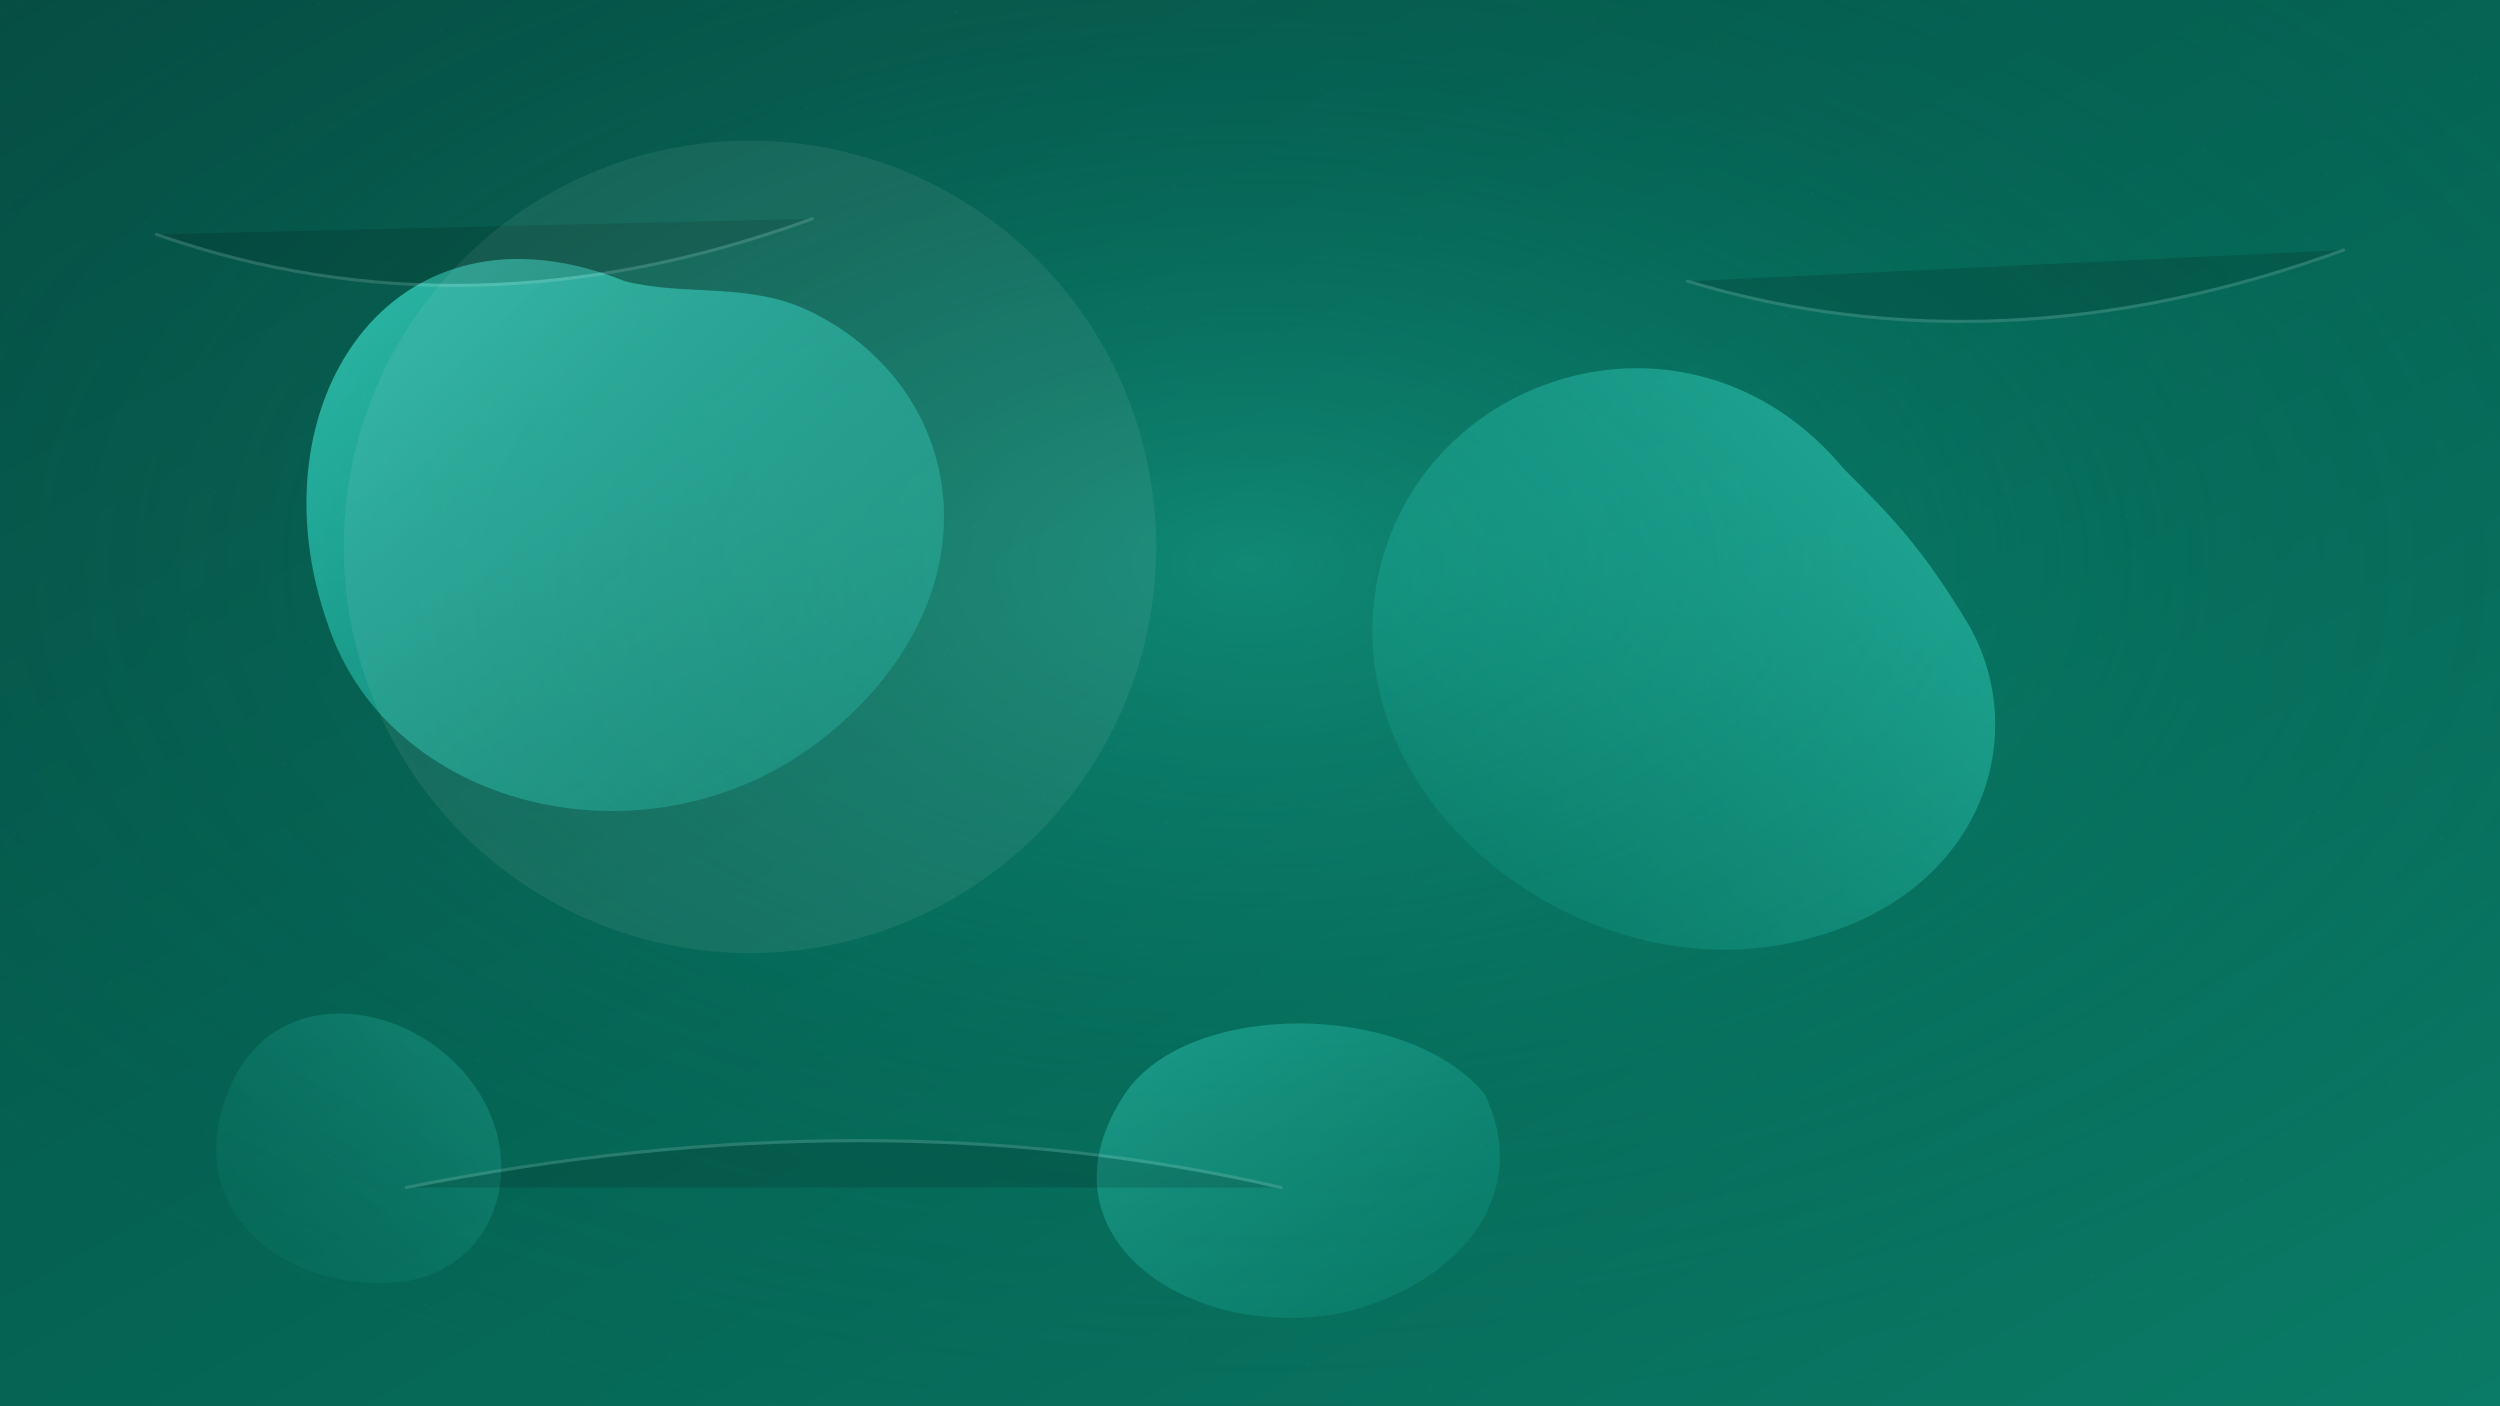 <?xml version="1.0" encoding="UTF-8"?>
<svg xmlns="http://www.w3.org/2000/svg" viewBox="0 0 1600 900" role="img" aria-labelledby="heroTitle heroDesc">
  <title id="heroTitle">Abstract Calming Wellness Background</title>
  <desc id="heroDesc">Soft teal and emerald gradient background with subtle organic blobs, waves and a light radial glow evoking calm mental health care.</desc>
  <defs>
    <radialGradient id="radGlow" cx="50%" cy="40%" r="65%">
      <stop offset="0%" stop-color="#25d0b4" stop-opacity="0.35"/>
      <stop offset="60%" stop-color="#088f79" stop-opacity="0.08"/>
      <stop offset="100%" stop-color="#035e4f" stop-opacity="0"/>
    </radialGradient>
    <linearGradient id="bgGrad" x1="0" y1="0" x2="1" y2="1">
      <stop offset="0%" stop-color="#064e44"/>
      <stop offset="50%" stop-color="#056454"/>
      <stop offset="100%" stop-color="#0a7b66"/>
    </linearGradient>
    <linearGradient id="blobA" x1="0" y1="0" x2="1" y2="1">
      <stop offset="0%" stop-color="#3fe0c6" stop-opacity="0.75"/>
      <stop offset="100%" stop-color="#0e8e78" stop-opacity="0.15"/>
    </linearGradient>
    <linearGradient id="blobB" x1="1" y1="0" x2="0" y2="1">
      <stop offset="0%" stop-color="#46f0d2" stop-opacity="0.55"/>
      <stop offset="100%" stop-color="#0a7864" stop-opacity="0.05"/>
    </linearGradient>
    <pattern id="grid" width="80" height="80" patternUnits="userSpaceOnUse" patternTransform="rotate(12)">
      <circle cx="0" cy="0" r="1.2" fill="#ffffff" fill-opacity="0.06"/>
      <circle cx="40" cy="40" r="1.2" fill="#ffffff" fill-opacity="0.05"/>
    </pattern>
    <filter id="blurSoft" x="-20%" y="-20%" width="140%" height="140%">
      <feGaussianBlur stdDeviation="60" result="b" />
      <feBlend in="SourceGraphic" in2="b" mode="screen" />
    </filter>
  </defs>

  <!-- Base gradient background -->
  <rect width="1600" height="900" fill="url(#bgGrad)"/>

  <!-- Subtle radial glow -->
  <rect width="1600" height="900" fill="url(#radGlow)"/>

  <!-- Pattern overlay -->
  <rect width="1600" height="900" fill="url(#grid)" opacity="0.35"/>

  <!-- Organic blurred shapes -->
  <g filter="url(#blurSoft)">
    <path d="M400 180 C250 120 160 260 210 400 C250 520 420 560 530 470 C640 380 620 250 520 200 C480 180 440 190 400 180 Z" fill="url(#blobA)"/>
    <path d="M1180 300 C1080 180 900 240 880 380 C860 520 1020 640 1160 600 C1270 570 1300 470 1260 400 C1230 350 1210 330 1180 300 Z" fill="url(#blobB)"/>
    <path d="M950 700 C900 640 760 640 720 700 C660 790 760 860 860 840 C940 820 980 760 950 700 Z" fill="url(#blobA)" opacity="0.55"/>
    <path d="M300 690 C260 640 180 630 150 690 C110 770 180 830 260 820 C320 810 340 740 300 690 Z" fill="url(#blobB)" opacity="0.45"/>
  </g>

  <!-- Light streaks -->
  <g stroke="#ffffff" stroke-width="2" stroke-linecap="round" opacity="0.14">
    <path d="M100 150 Q300 220 520 140"/>
    <path d="M1080 180 Q1280 240 1500 160"/>
    <path d="M260 760 Q560 700 820 760"/>
  </g>

  <!-- Focus circle behind headline area -->
  <circle cx="480" cy="350" r="260" fill="rgba(255,255,255,0.07)"/>
</svg>
